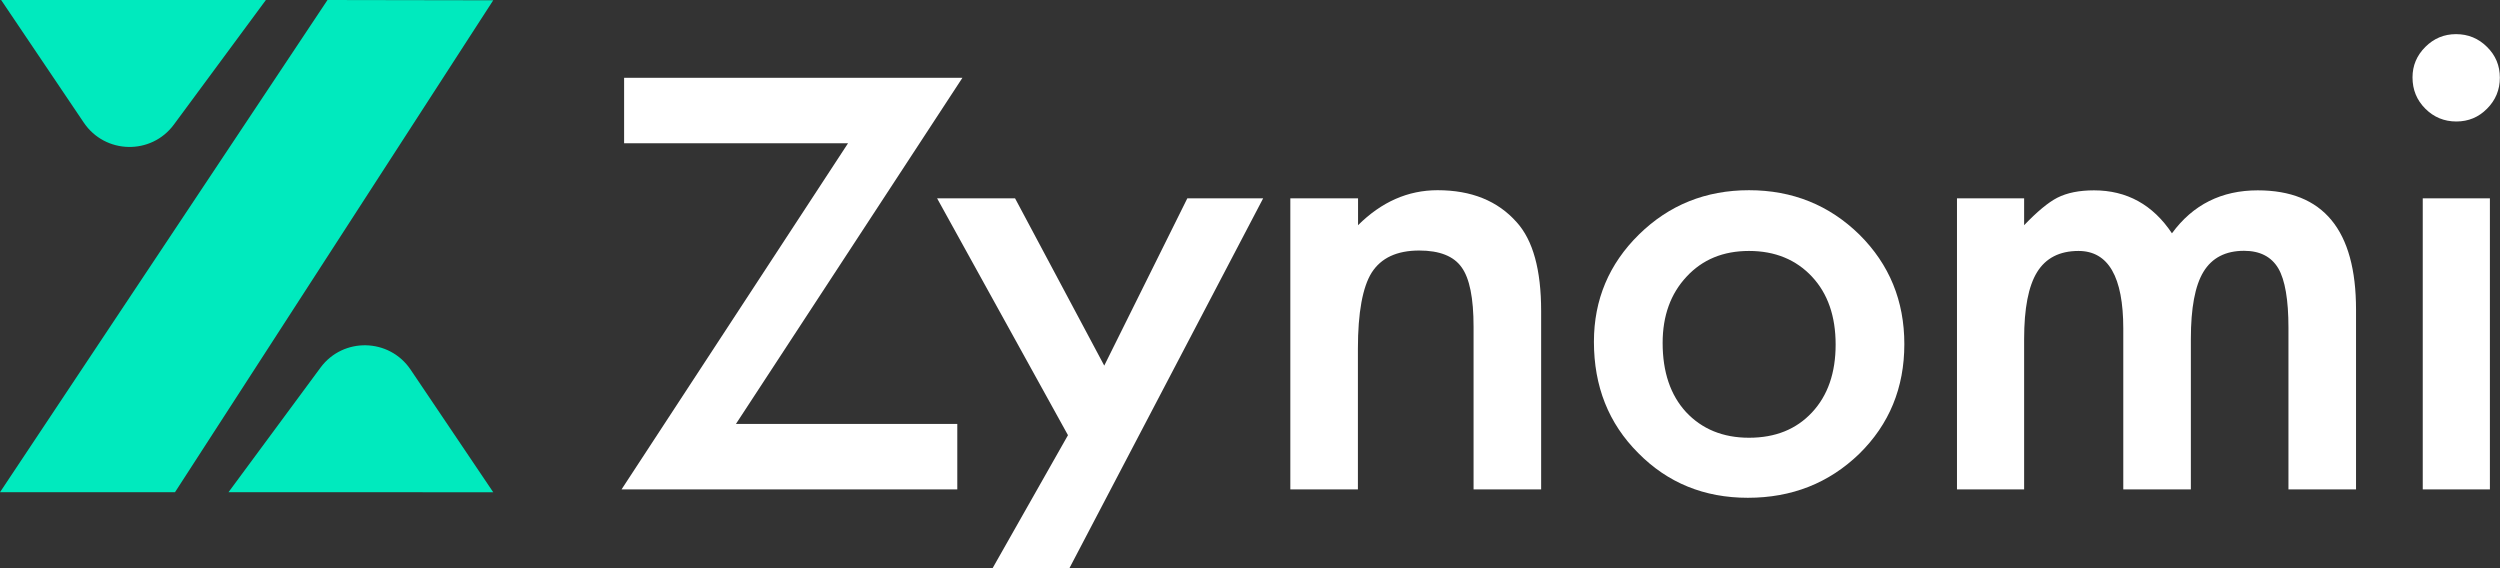 <?xml version="1.0" encoding="utf-8"?>
<svg version="1.1" id="Layer_1" x="0px" y="0px" viewBox="0 0 1757.3 399.4" style="enable-background:new 0 0 1757.3 399.4;" xmlns="http://www.w3.org/2000/svg">
  <rect x="0" y="0" width="1757.3" height="399.4" fill="#333333" stroke="none"/>
  <style type="text/css">
	.st0{fill:#00EABE;}
	.st1{enable-background:new    ;}
	.st2{fill:#4053B2;}
</style>
  <g>
    <g>
      <polygon class="st0" points="123,346 0,346 230.2,0 346.7,0.2 &#9;&#9;"/>
      <path class="st0" d="M186.9,0l-64.7,87.6c-15.9,21.5-48.3,20.8-63.3-1.4L0.8,0H186.9z"/>
      <path class="st0" d="M160.6,346l64.7-87.6c15.9-21.5,48.3-20.8,63.3,1.4l58.1,86.2L160.6,346z"/>
    </g>
    <g class="st1">
      <path d="M517.3,298h155.6v46h-236l159.2-243.3H438.7v-46h237.8L517.3,298z" style="fill: rgb(255, 255, 255);"/>
      <path d="M750.7,305.9l-92-166.5h54.8L776.2,257l58.4-117.6h53.3l-136.2,260h-54L750.7,305.9z" style="fill: rgb(255, 255, 255);"/>
      <path d="M907.1,139.4h47.5v18.9c16.5-16.4,35.1-24.6,55.9-24.6c23.8,0,42.3,7.5,55.6,22.5c11.5,12.7,17.2,33.5,17.2,62.4V344 h-47.5V229.7c0-20.2-2.8-34.1-8.4-41.8c-5.5-7.8-15.4-11.8-29.8-11.8c-15.7,0-26.8,5.2-33.4,15.5c-6.4,10.2-9.7,28.1-9.7,53.5V344 h-47.5V139.4z" style="fill: rgb(255, 255, 255);"/>
      <path d="M1120.4,240.2c0-29.5,10.6-54.7,31.7-75.4c21.1-20.7,46.9-31.1,77.3-31.1c30.5,0,56.4,10.4,77.7,31.3 c21,20.9,31.5,46.5,31.5,76.9c0,30.7-10.6,56.4-31.7,77.1c-21.3,20.6-47.4,30.9-78.3,30.9c-30.7,0-56.4-10.5-77.1-31.5 C1130.7,297.6,1120.4,271.6,1120.4,240.2z M1168.7,241.1c0,20.4,5.5,36.6,16.4,48.5c11.2,12,26,18.1,44.3,18.1 c18.5,0,33.2-5.9,44.3-17.8c11.1-11.9,16.6-27.8,16.6-47.7c0-19.9-5.5-35.8-16.6-47.7c-11.2-12-26-18.1-44.3-18.1 c-18.1,0-32.7,6-43.9,18.1C1174.3,206.5,1168.7,222,1168.7,241.1z" style="fill: rgb(255, 255, 255);"/>
      <path d="M1375.6,139.4h47.2v18.9c9.1-9.5,16.9-16,23.3-19.3c6.9-3.5,15.5-5.2,25.8-5.2c23.1,0,41.4,10.1,54.8,30.2 c14.8-20.2,34.9-30.2,60.3-30.2c46.1,0,69.1,27.9,69.1,83.8V344h-47.5V230.3c0-19.6-2.4-33.5-7.1-41.6c-4.9-8.3-13-12.4-24.1-12.4 c-13,0-22.5,4.9-28.5,14.7c-6,9.8-8.9,25.6-8.9,47.2V344h-47.5V231c0-36.4-10.5-54.6-31.5-54.6c-13.3,0-23,5-29.1,14.9 c-6.1,9.9-9.1,25.6-9.1,47V344h-47.2V139.4z" style="fill: rgb(255, 255, 255);"/>
      <path d="M1695.8,54.4c0-8.3,3-15.4,9-21.4c6-6,13.2-9,21.6-9c8.5,0,15.8,3,21.8,9c6,5.9,9,13.1,9,21.6c0,8.5-3,15.8-9,21.8 c-5.9,6-13.1,9-21.6,9c-8.5,0-15.8-3-21.8-9C1698.8,70.4,1695.8,63.1,1695.8,54.4z M1750.2,139.4V344h-47.2V139.4H1750.2z" style="fill: rgb(255, 255, 255);"/>
    </g>
  </g>
</svg>